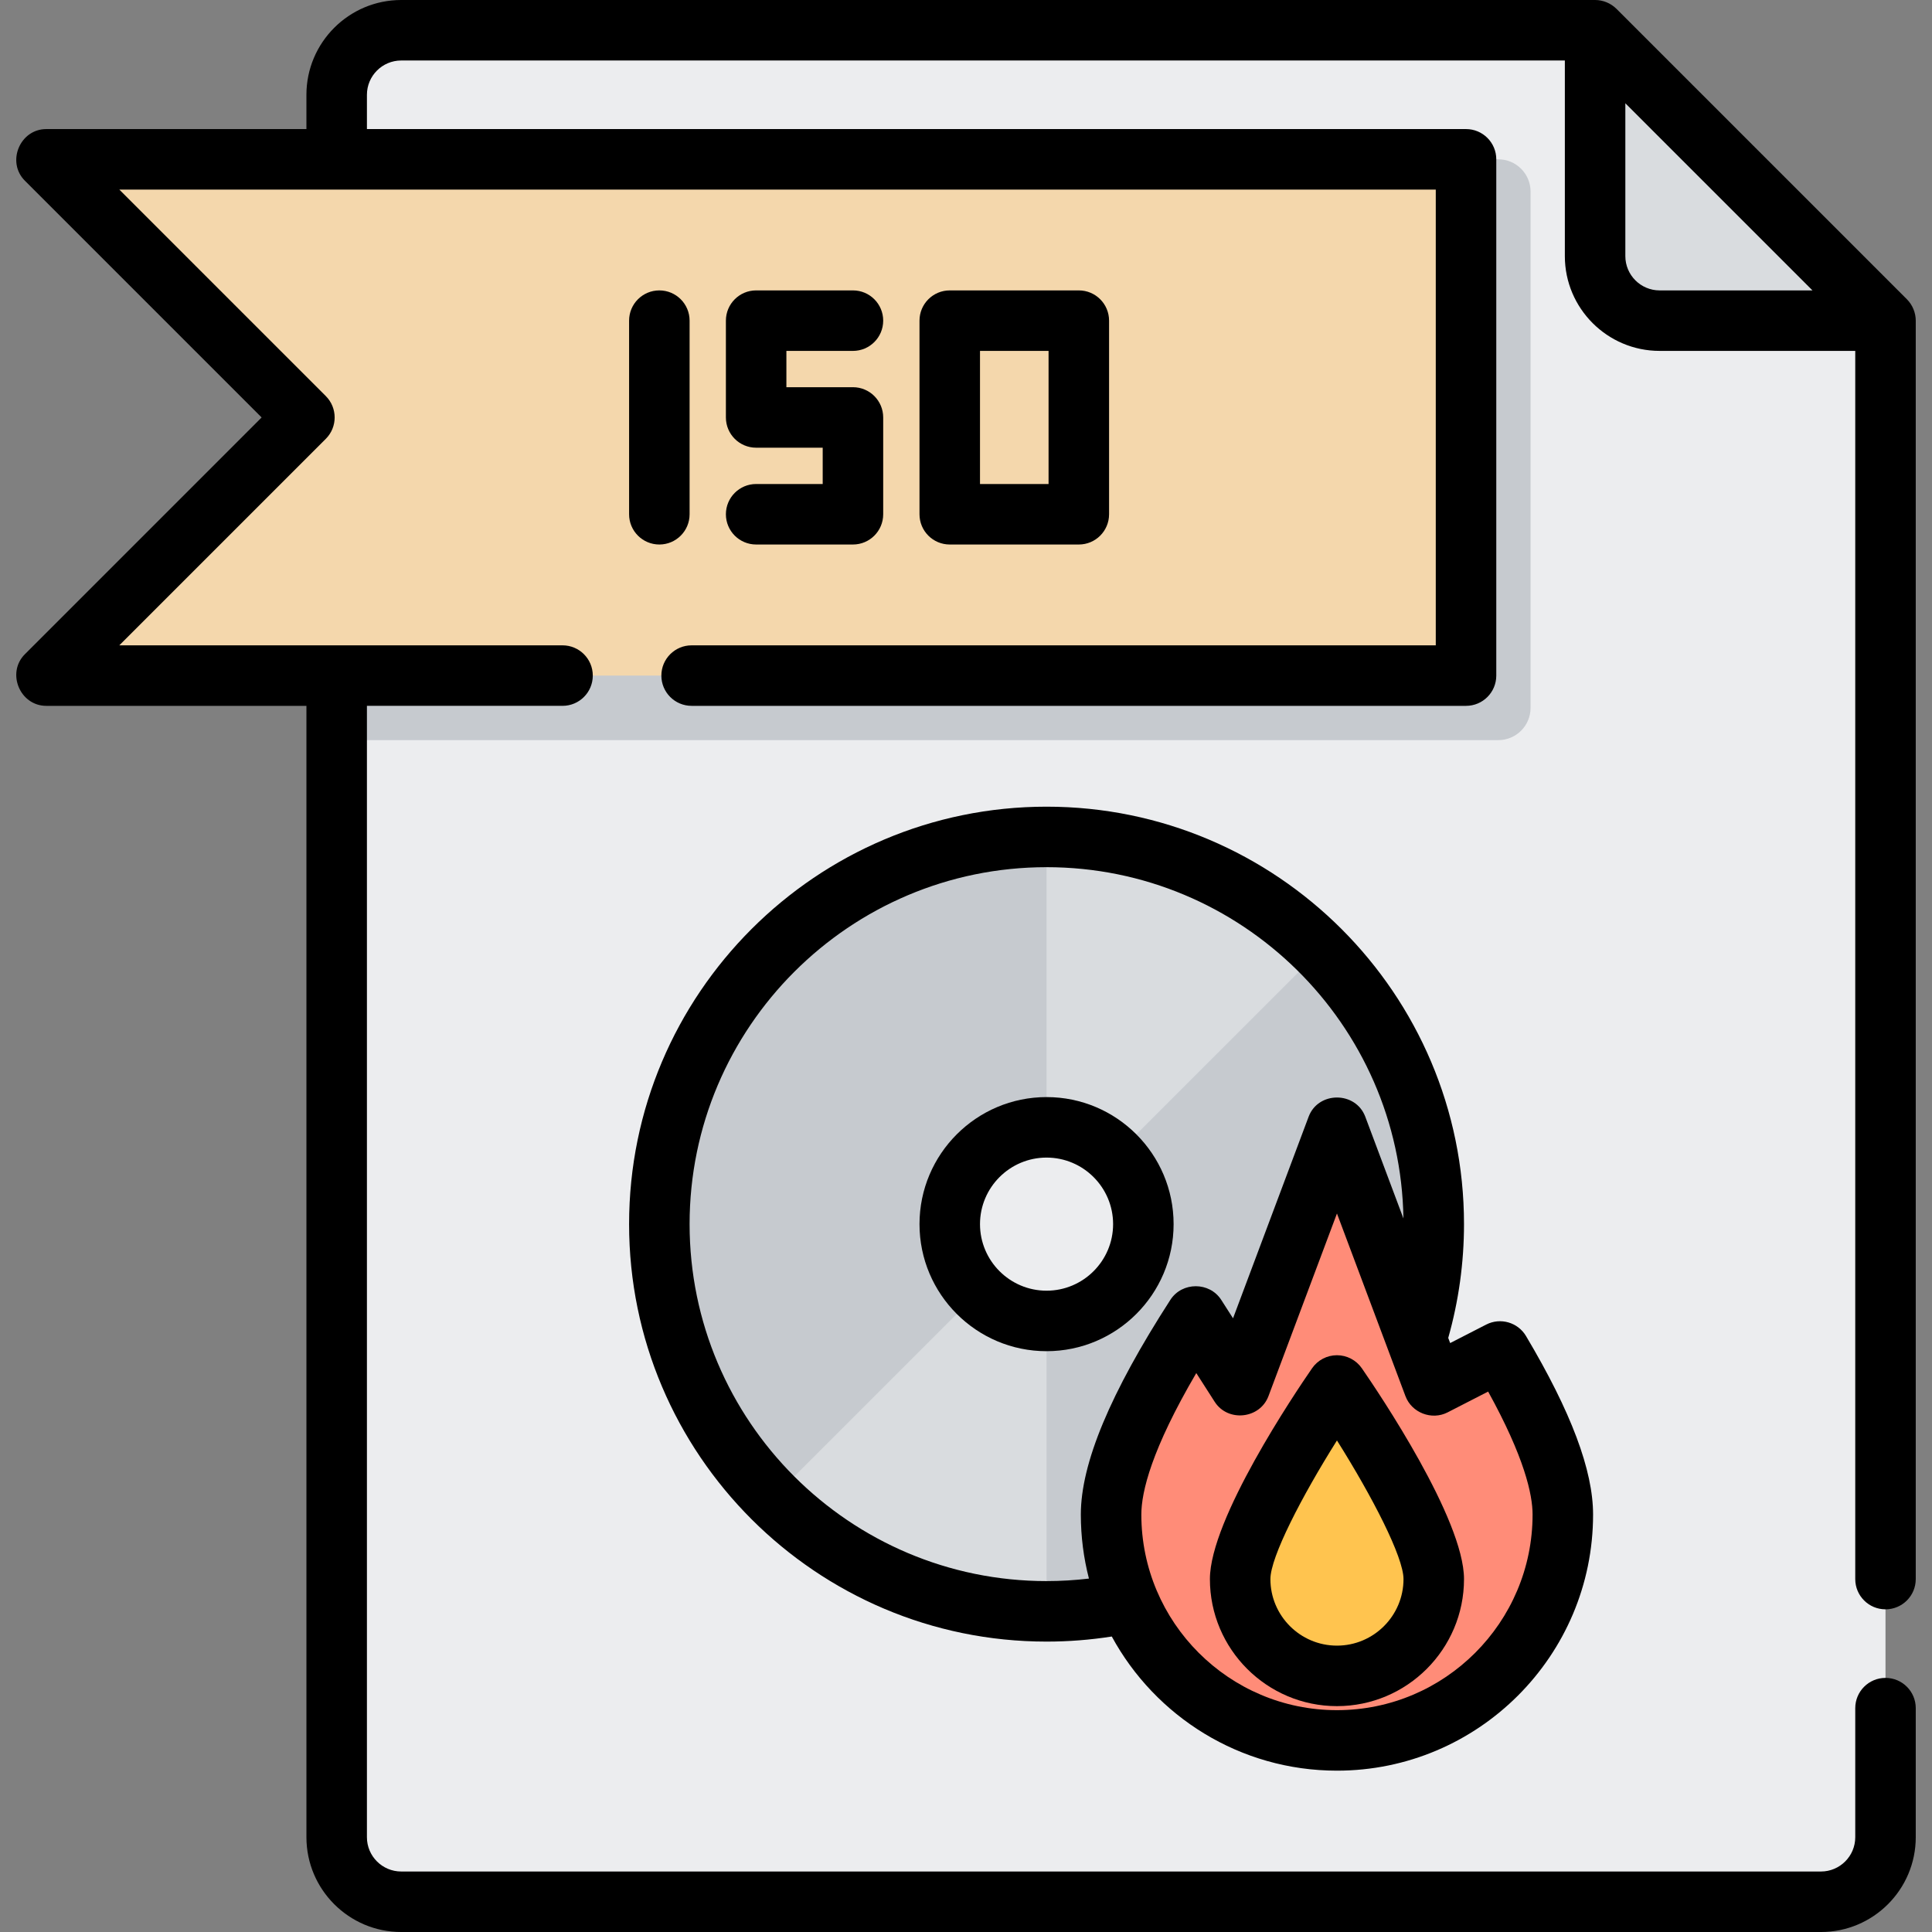 <svg width="800" height="800" viewBox="0 0 800 800" fill="none" xmlns="http://www.w3.org/2000/svg">
<rect x="0" y="0" width="800" height="800" fill="#808080" stroke="none"/>
<g clip-path="url(#clip0_7_1319)">
<path d="M166.132 12.527C151.373 12.527 139.41 24.489 139.41 39.248V760.752C139.41 775.511 151.373 787.474 166.132 787.474H754.024C768.784 787.474 780.746 775.511 780.746 760.752V132.777L660.496 12.527H166.132Z" fill="#ECEDEF"/>
<path d="M687.216 132.777H780.744L660.494 12.527V106.055C660.494 120.811 672.458 132.777 687.216 132.777Z" fill="#D9DCDF"/>
<path d="M620.412 306.472H139.41V65.97H620.412C627.79 65.97 633.773 71.953 633.773 79.331V293.109C633.773 300.489 627.791 306.472 620.412 306.472Z" fill="#C6CACF"/>
<path d="M607.051 279.75H19.16L126.049 172.859L19.16 65.97H607.051V279.75Z" fill="#F4D7AC"/>
<path d="M433.354 346.555C344.804 346.555 273.02 418.339 273.02 506.889C273.02 595.439 344.804 667.223 433.354 667.223C521.904 667.223 593.688 595.439 593.688 506.889C593.688 418.339 521.904 346.555 433.354 346.555ZM433.354 546.973C411.216 546.973 393.271 529.028 393.271 506.891C393.271 484.753 411.216 466.808 433.354 466.808C455.491 466.808 473.437 484.753 473.437 506.891C473.438 529.027 455.491 546.973 433.354 546.973Z" fill="#C6CACF"/>
<path d="M461.697 478.545L546.727 393.516C517.711 364.501 477.629 346.556 433.354 346.556V466.806C444.424 466.806 454.444 471.292 461.697 478.545Z" fill="#D9DCDF"/>
<path d="M405.012 535.233L319.98 620.262C348.996 649.278 389.079 667.223 433.354 667.223V546.973C422.287 546.973 412.265 542.487 405.012 535.233Z" fill="#D9DCDF"/>
<path d="M621.122 559.625L593.689 573.695L553.606 466.806L513.523 573.695L495.155 545.026C476.256 574.315 460.078 605.658 460.078 627.139C460.078 678.794 501.952 720.667 553.606 720.667C605.261 720.667 647.134 678.794 647.134 627.139C647.134 609.198 635.848 584.381 621.122 559.625Z" fill="#FF8C78"/>
<path d="M513.521 653.862C513.521 631.725 553.604 573.695 553.604 573.695C553.604 573.695 593.687 631.725 593.687 653.862C593.687 676 575.742 693.945 553.604 693.945C531.467 693.945 513.521 676 513.521 653.862Z" fill="#FFC44F"/>
<path d="M780.746 666.389C787.663 666.389 793.273 660.783 793.273 653.862V132.777C793.273 129.495 791.924 126.239 789.604 123.919L669.354 3.669C667.03 1.347 663.776 0 660.495 0H166.13C144.488 0 126.882 17.606 126.882 39.248V53.445H19.159C8.24 53.445 2.573 67.098 10.302 74.83L108.335 172.861L10.304 270.892C2.574 278.622 8.24 292.277 19.16 292.277H126.885V760.753C126.885 782.395 144.491 800.002 166.134 800.002H754.026C775.668 800.002 793.274 782.395 793.274 760.753V707.308C793.274 700.389 787.666 694.781 780.748 694.781C773.831 694.781 768.221 700.388 768.221 707.308V760.753C768.221 768.581 761.852 774.95 754.024 774.95H166.132C158.304 774.95 151.935 768.581 151.935 760.753V292.275H232.937C239.854 292.275 245.463 286.669 245.463 279.748C245.463 272.828 239.855 267.222 232.937 267.222H49.399L134.905 181.719C139.798 176.825 139.798 168.895 134.905 164.003L49.399 78.497H594.524V267.223H286.384C279.466 267.223 273.857 272.83 273.857 279.75C273.857 286.67 279.465 292.277 286.384 292.277H607.052C613.97 292.277 619.579 286.67 619.579 279.75V65.97C619.579 59.052 613.971 53.444 607.052 53.444H151.937V39.247C151.937 31.419 158.305 25.05 166.134 25.05H647.97V106.052C647.97 127.694 665.576 145.3 687.218 145.3H768.22V653.859C768.22 660.781 773.829 666.389 780.746 666.389ZM673.02 106.055V42.766L750.504 120.25H687.215C679.388 120.25 673.02 113.883 673.02 106.055Z" fill="black"/>
<path d="M285.547 212.944V132.777C285.547 125.858 279.939 120.25 273.021 120.25C266.102 120.25 260.494 125.856 260.494 132.777V212.944C260.494 219.862 266.102 225.47 273.021 225.47C279.939 225.47 285.547 219.862 285.547 212.944Z" fill="black"/>
<path d="M313.105 200.417C306.187 200.417 300.578 206.024 300.578 212.944C300.578 219.863 306.186 225.47 313.105 225.47H353.187C360.105 225.47 365.714 219.864 365.714 212.944V172.859C365.714 165.941 360.106 160.333 353.187 160.333H325.63V145.302H353.187C360.105 145.302 365.714 139.695 365.714 132.775C365.714 125.856 360.106 120.249 353.187 120.249H313.105C306.187 120.249 300.578 125.855 300.578 132.775V172.858C300.578 179.777 306.186 185.384 313.105 185.384H340.663V200.416L313.105 200.417Z" fill="black"/>
<path d="M446.716 225.47C453.633 225.47 459.243 219.864 459.243 212.944V132.777C459.243 125.858 453.635 120.25 446.716 120.25H393.271C386.354 120.25 380.744 125.856 380.744 132.777V212.944C380.744 219.862 386.352 225.47 393.271 225.47H446.716ZM405.797 145.303H434.189V200.417H405.797V145.303Z" fill="black"/>
<path d="M433.355 559.499C462.365 559.499 485.965 535.897 485.965 506.889C485.965 477.88 462.363 454.28 433.355 454.28C404.346 454.28 380.746 477.881 380.746 506.889C380.746 535.899 404.348 559.499 433.355 559.499ZM433.355 479.331C448.551 479.331 460.913 491.694 460.913 506.889C460.913 522.084 448.551 534.447 433.355 534.447C418.16 534.447 405.798 522.084 405.798 506.889C405.798 491.694 418.16 479.331 433.355 479.331Z" fill="black"/>
<path d="M553.605 561.169C549.49 561.169 545.637 563.189 543.299 566.575C536.237 576.801 500.996 629.073 500.996 653.862C500.996 682.872 524.598 706.472 553.605 706.472C582.615 706.472 606.215 682.87 606.215 653.862C606.215 629.073 570.974 576.801 563.912 566.575C561.571 563.191 557.72 561.169 553.605 561.169ZM553.605 681.42C538.41 681.42 526.048 669.058 526.048 653.862C526.048 644.737 538.995 619.68 553.607 596.462C568.218 619.67 581.163 644.723 581.163 653.862C581.162 669.058 568.799 681.42 553.605 681.42Z" fill="black"/>
<path d="M433.355 679.75C442.413 679.75 451.464 679.041 460.366 677.644C478.347 710.705 513.399 733.194 553.605 733.194C612.083 733.194 659.66 685.619 659.66 627.139C659.66 608.812 650.575 584.634 631.886 553.219C628.507 547.537 621.286 545.458 615.404 548.478L600.48 556.133L599.682 554.005C603.999 538.733 606.213 522.909 606.213 506.887C606.213 411.572 528.668 334.028 433.354 334.028C338.039 334.028 260.494 411.573 260.494 506.887C260.494 602.202 338.038 679.75 433.355 679.75ZM616.208 576.223C631.244 603.467 634.608 618.842 634.608 627.139C634.608 671.803 598.271 708.141 553.607 708.141C508.943 708.141 472.605 671.803 472.605 627.139C472.605 617.709 476.838 600.17 495.355 568.559L502.975 580.453C508.436 588.978 521.704 587.556 525.25 578.095L553.607 502.483L581.963 578.095C584.55 584.997 592.835 588.208 599.408 584.842L616.208 576.223ZM433.355 359.081C514.072 359.081 579.872 424.119 581.133 504.537L565.333 462.406C561.358 451.808 545.85 451.808 541.875 462.406L510.574 545.878L505.699 538.269C500.866 530.725 489.488 530.7 484.627 538.234C459.679 576.9 447.55 605.981 447.55 627.137C447.55 636.291 448.716 645.173 450.907 653.652C445.096 654.337 439.229 654.695 433.354 654.695C351.852 654.695 285.546 588.389 285.546 506.887C285.546 425.386 351.852 359.081 433.355 359.081Z" fill="black"/>
</g>
<defs>
<clipPath id="clip0_7_1319">
<rect width="800" height="800" fill="white"/>
</clipPath>
</defs>
</svg>
